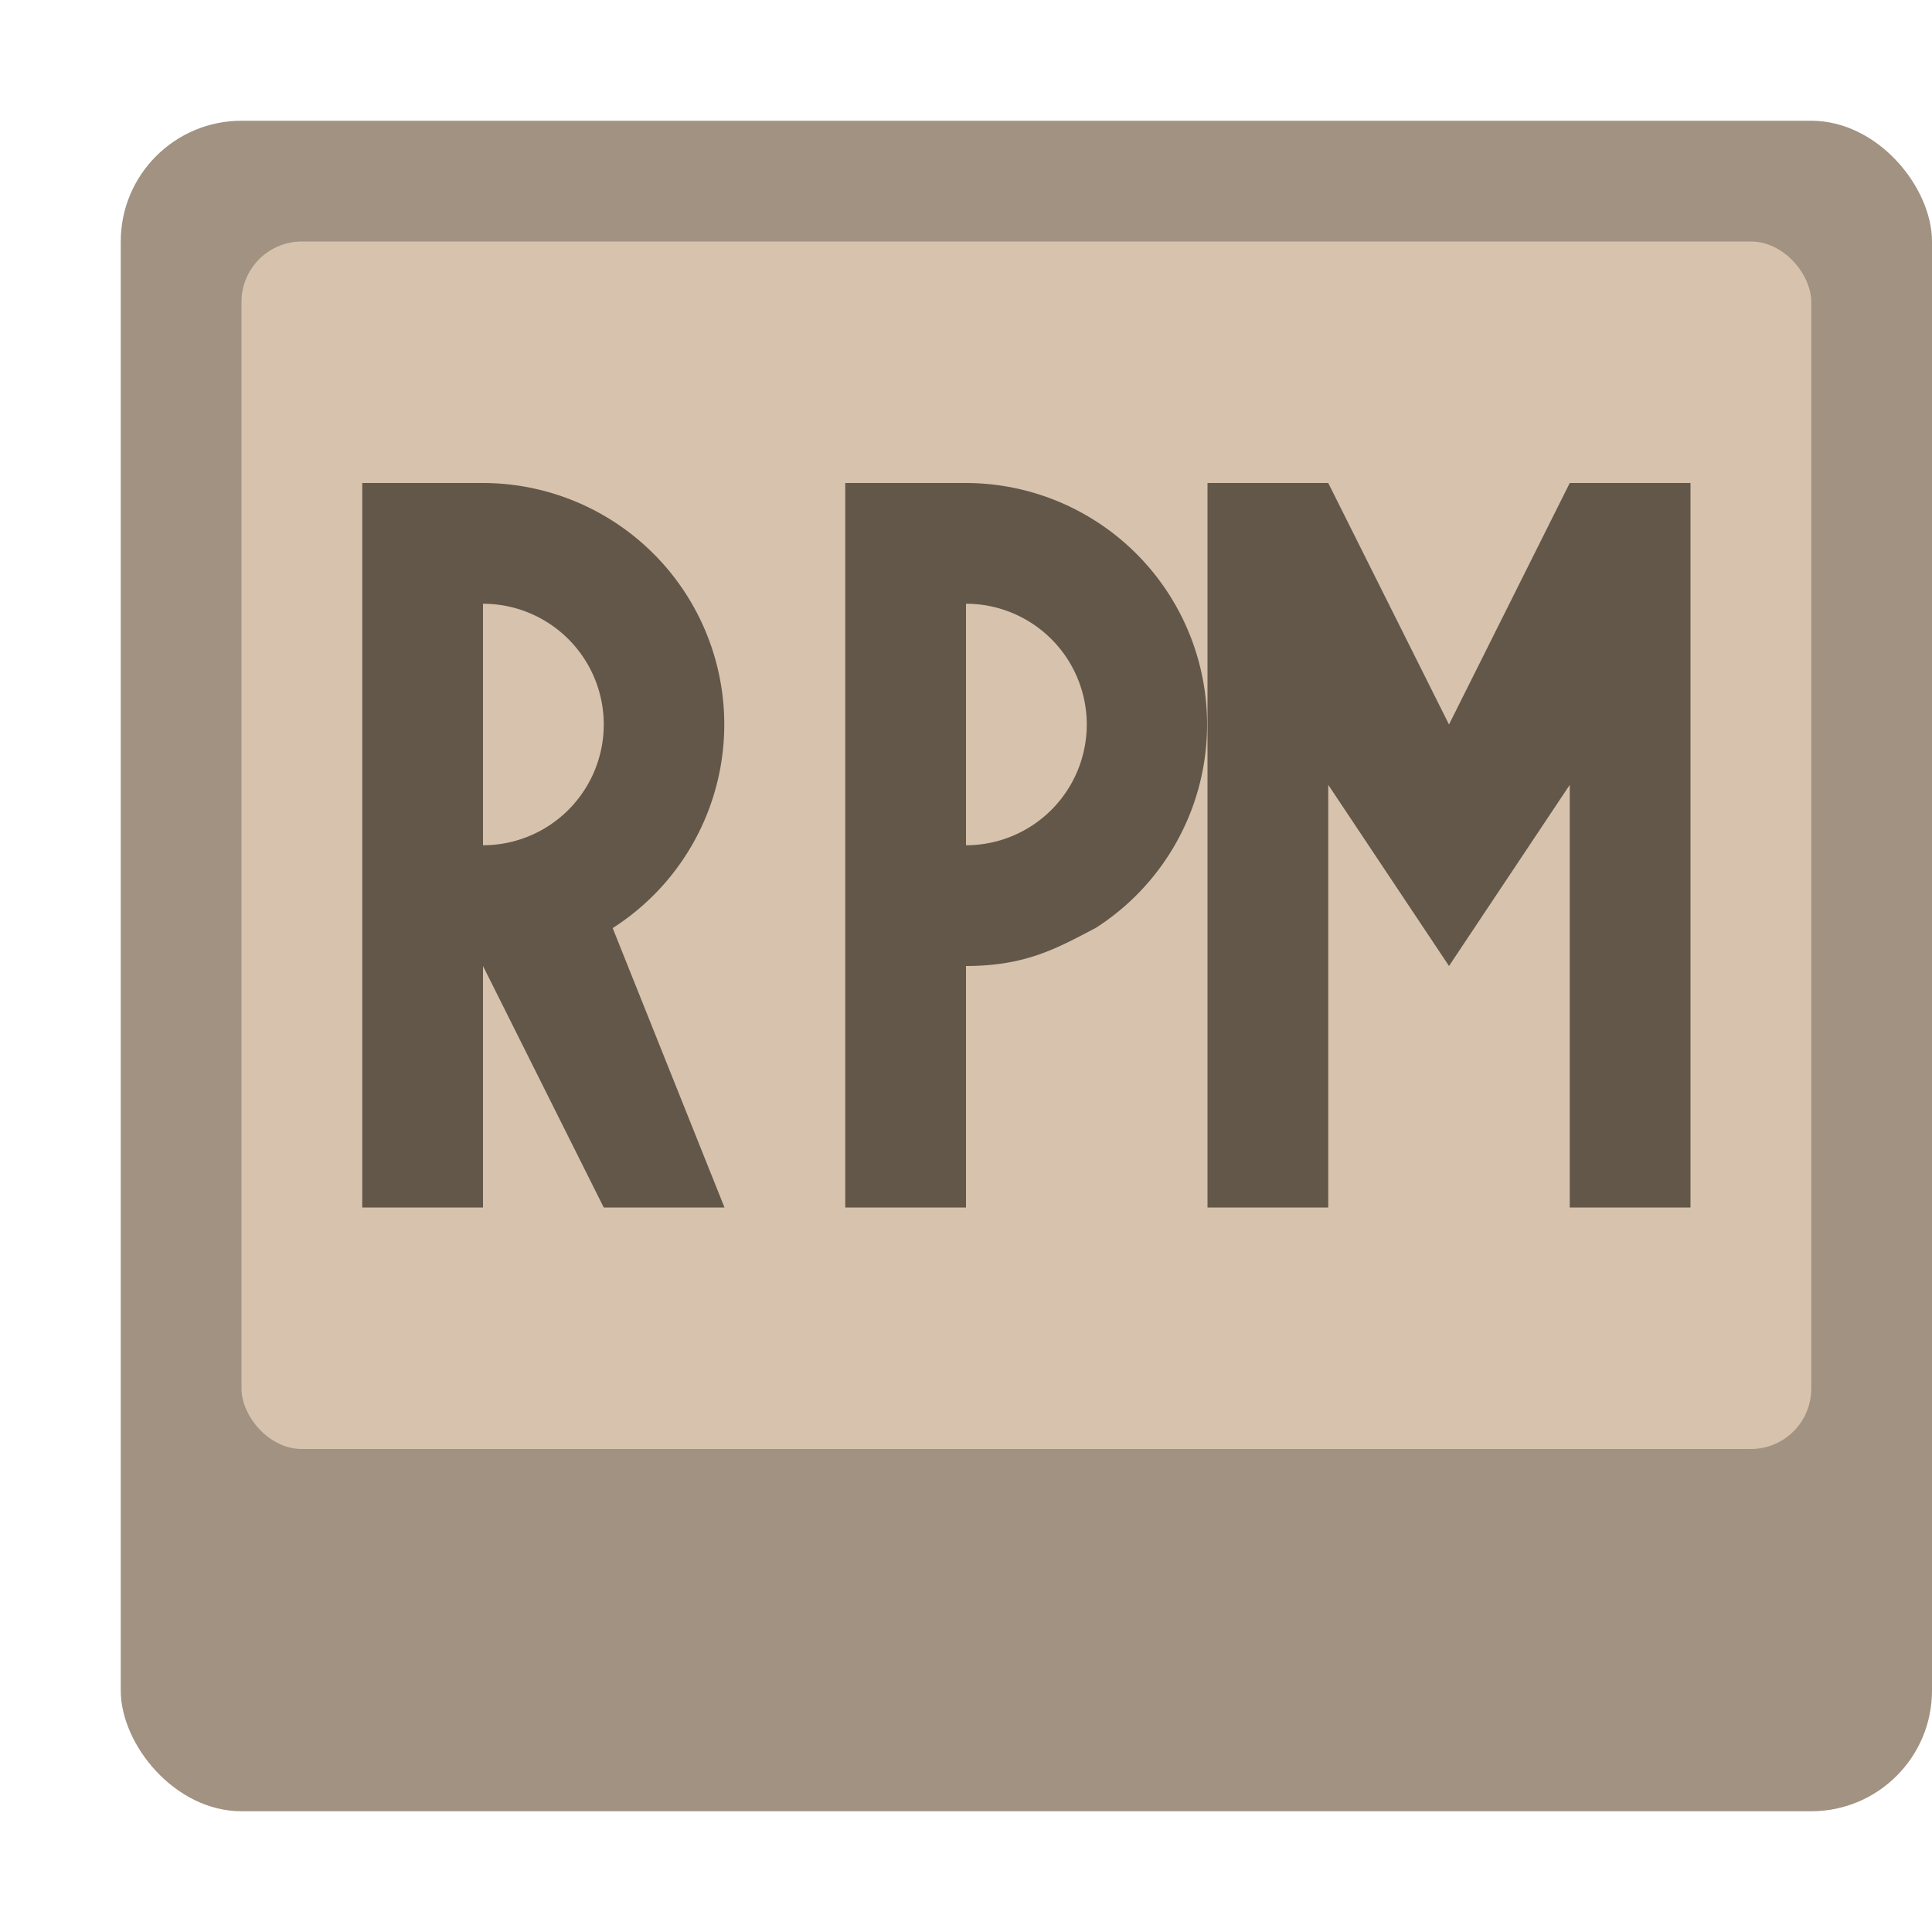 <svg version="1.0" viewBox="0 0 16 16" xmlns="http://www.w3.org/2000/svg"><g transform="translate(-16 1832)"><rect x="17" y="-1831" width="15" height="14" ry="1" fill="#a19282"/><rect x="18" y="-1830" width="13" height="10" ry=".5" fill="#d7c3ad"/><path d="M26-1822v-6h1l1 2 1-2h1v6h-1v-3.5l-1 1.5-1-1.5v3.5z" fill="#635749"/><path d="M23-1822h1v-2c.5 0 .76-.151 1.074-.315A2 2 0 0 0 24-1828h-1v2zm1-4v-1a1 1 0 1 1 0 2z" fill="#635749"/><path d="M19-1822h1v-2l1 2h1l-.926-2.314A2 2 0 0 0 20-1828h-1v2zm1-4v-1a1 1 0 1 1 0 2z" fill="#635749"/></g></svg>